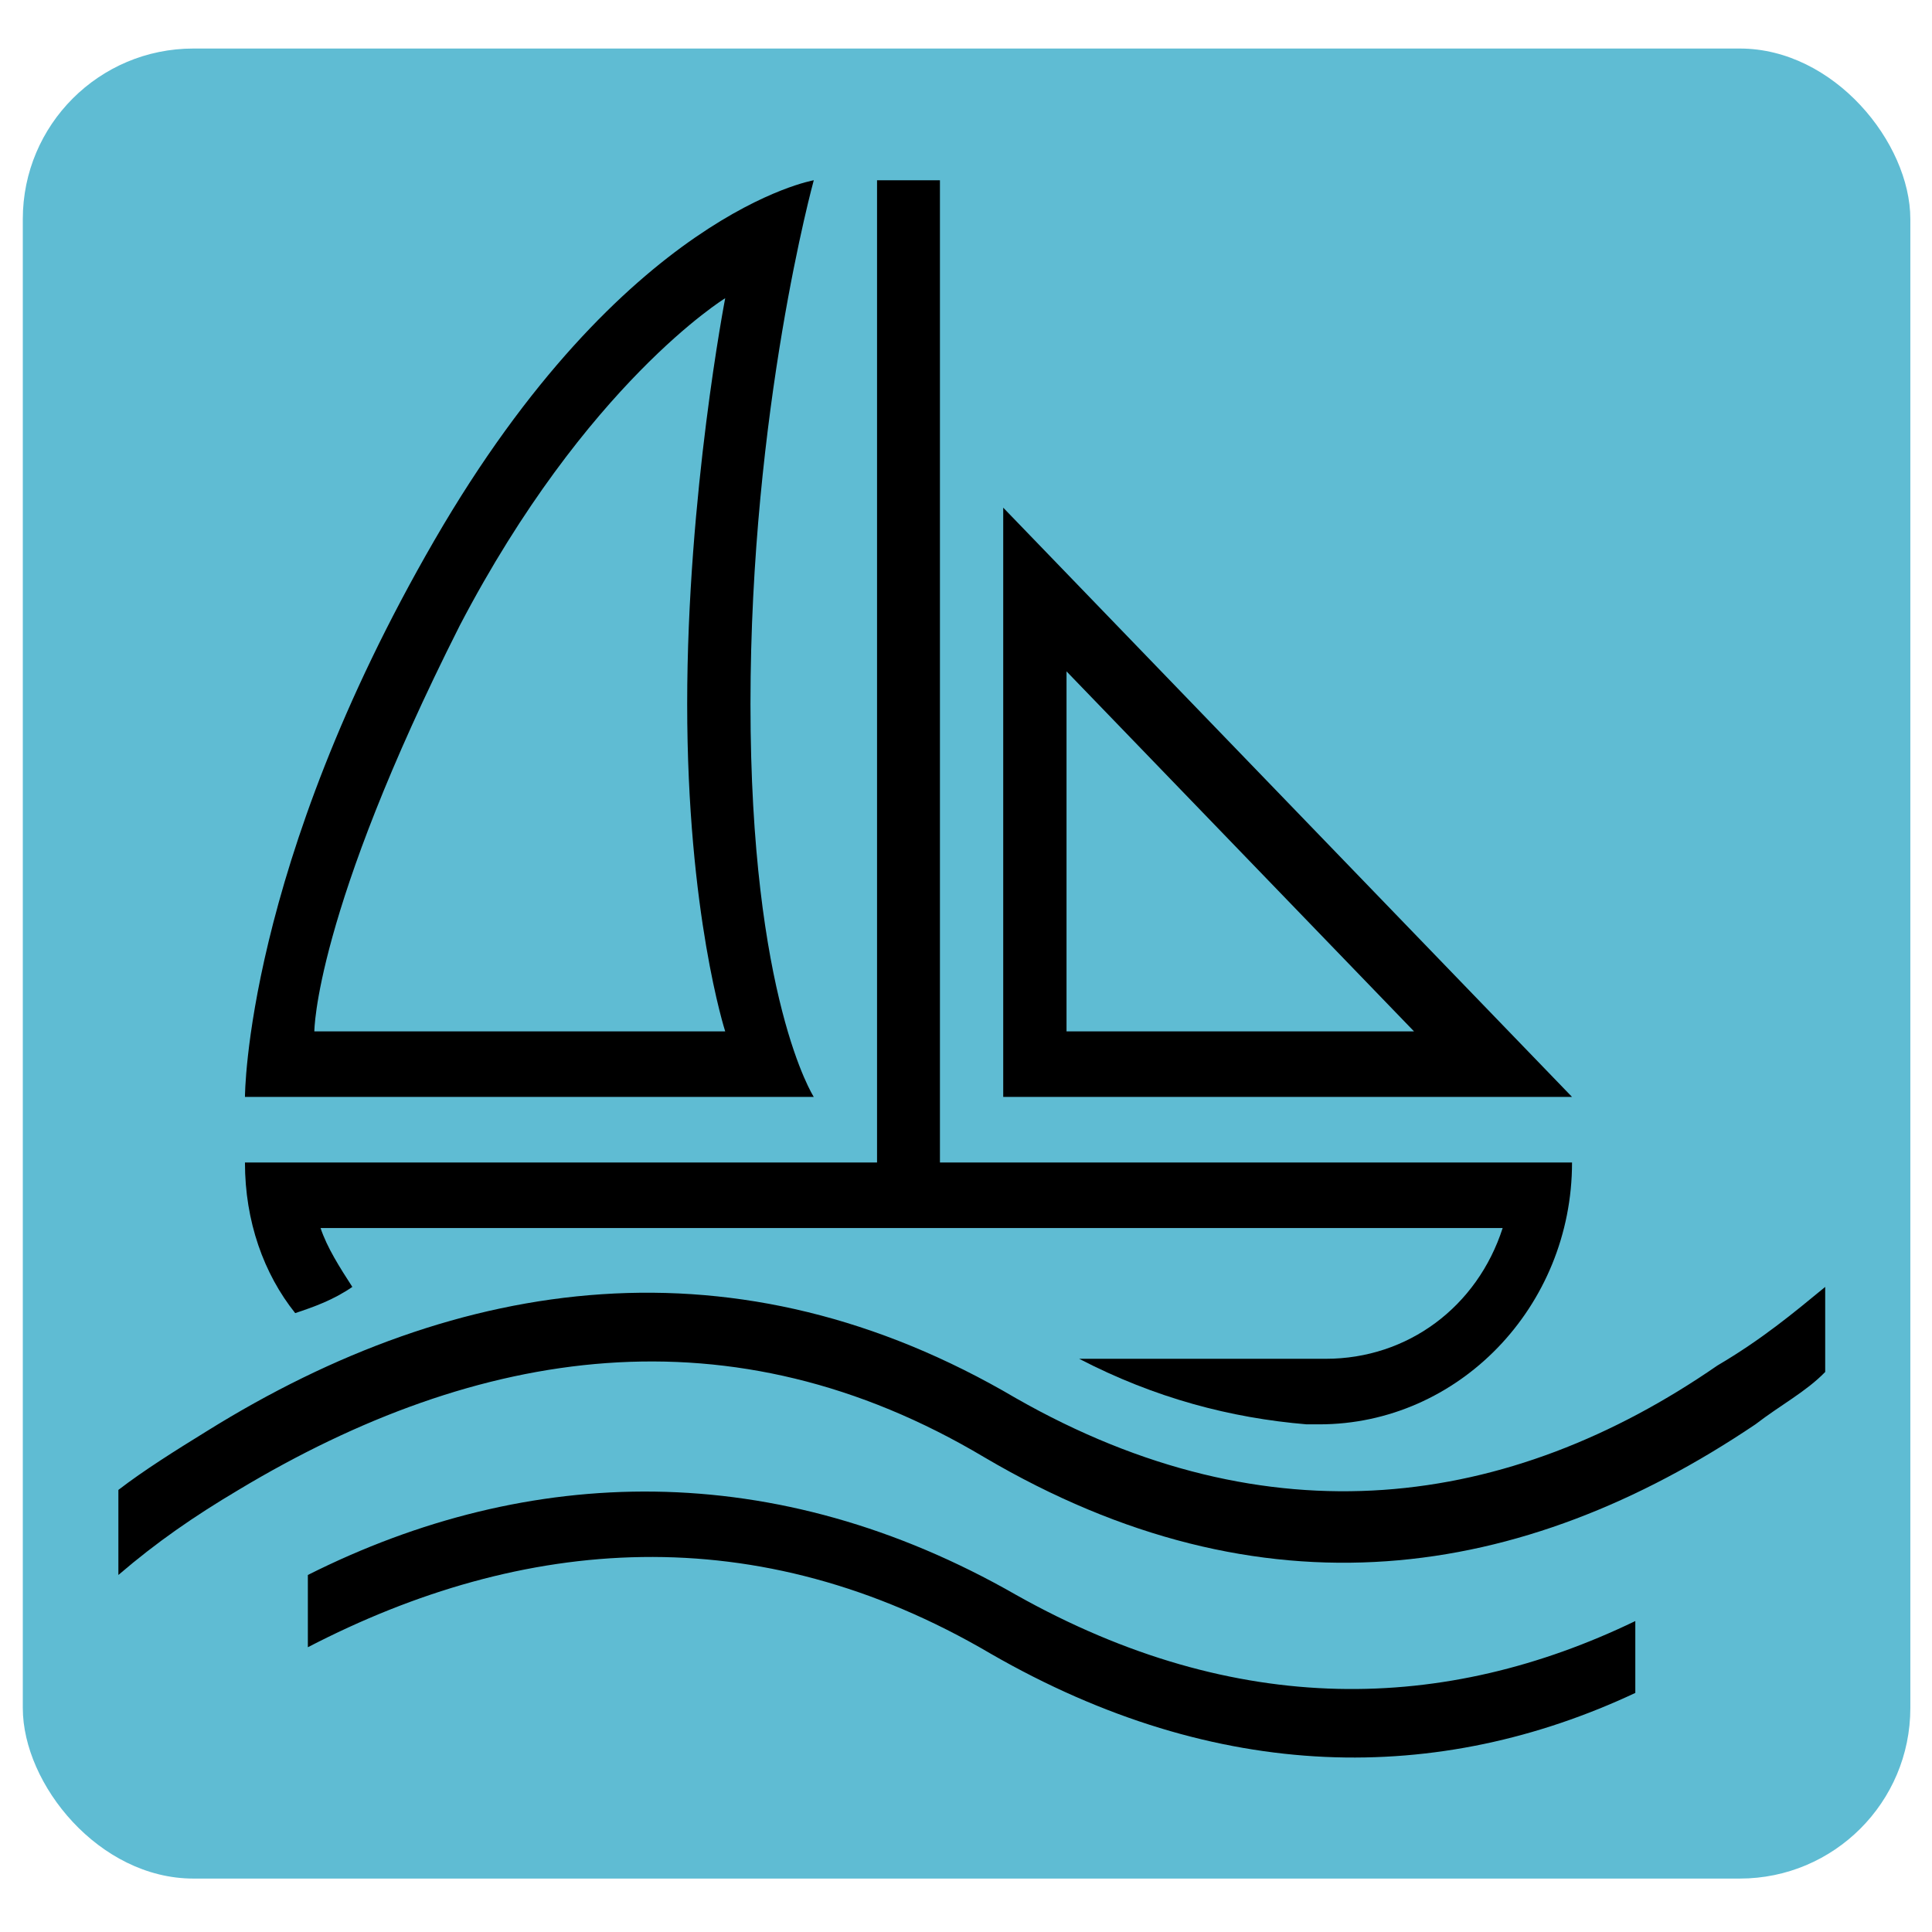 <?xml version="1.0" encoding="UTF-8" standalone="no"?>
<!-- Created with Inkscape (http://www.inkscape.org/) -->

<svg
   xmlns:dc="http://purl.org/dc/elements/1.1/"
   xmlns:cc="http://creativecommons.org/ns#"
   xmlns:rdf="http://www.w3.org/1999/02/22-rdf-syntax-ns#"
   xmlns:svg="http://www.w3.org/2000/svg"
   xmlns="http://www.w3.org/2000/svg"
   xmlns:sodipodi="http://sodipodi.sourceforge.net/DTD/sodipodi-0.dtd"
   xmlns:inkscape="http://www.inkscape.org/namespaces/inkscape"
   width="512"
   height="512"
   viewBox="0 0 512 512"
   id="svg3385"
   version="1.1"
   inkscape:version="0.91 r13725"
   inkscape:export-filename="/Users/johannes/Desktop/logbuch_logo512.png"
   inkscape:export-xdpi="90"
   inkscape:export-ydpi="90"
   sodipodi:docname="logbuch_logo512.svg">
  <defs
     id="defs3387">
    <clipPath
       clipPathUnits="userSpaceOnUse"
       id="clipPath3371">
      <path
         d="m 0,2.68 220,0 0,200 -220,0 0,-200 z"
         id="path3373"
         inkscape:connector-curvature="0" />
    </clipPath>
  </defs>
  <sodipodi:namedview
     id="base"
     pagecolor="#ffffff"
     bordercolor="#666666"
     borderopacity="1.0"
     inkscape:pageopacity="0.0"
     inkscape:pageshadow="2"
     inkscape:zoom="1.4831683"
     inkscape:cx="196.36015"
     inkscape:cy="263.69827"
     inkscape:document-units="px"
     inkscape:current-layer="layer2"
     showgrid="false"
     units="px"
     inkscape:window-width="1920"
     inkscape:window-height="1058"
     inkscape:window-x="0"
     inkscape:window-y="0"
     inkscape:window-maximized="1" />
  <g
     inkscape:label="Layer 1"
     inkscape:groupmode="layer"
     id="layer1"
     transform="translate(0,-540.362)" />
  <g
     inkscape:groupmode="layer"
     id="layer2"
     inkscape:label="Layer 2"
     transform="translate(0,368)">
    <g
       id="g3718"
       transform="matrix(3.766,0,0,3.766,-14.271,-384.532)">
      <rect
         ry="12"
         rx="12"
         y="916.167"
         x="5.394"
         height="128.778"
         width="132.824"
         id="rect3438"
         style="fill:#5fbcd3"
         transform="translate(0,-908.362)" />
      <g
         transform="matrix(0.556,0,0,-0.576,12.12,133.818)"
         id="g3365">
        <g
           id="g3367">
          <g
             clip-path="url(#clipPath3371)"
             id="g3369">
            <path
               inkscape:connector-curvature="0"
               id="path3375"
               style="fill:#000000;fill-opacity:1;fill-rule:nonzero;stroke:none"
               d="m 111.988,162.68 0,-71.989 71.992,0 -71.992,71.989 z m 8.012,-20 43.98,-43.981 -43.98,0 0,43.981 z" />
            <path
               inkscape:connector-curvature="0"
               id="path3377"
               style="fill:#000000;fill-opacity:1;fill-rule:nonzero;stroke:none"
               d="M 113.59,29.871 C 83.199,46.66 51.988,45.879 23.98,32.289 l 0,-8.828 c 27.23,13.629 56.801,16.02 86.41,-0.781 28.828,-16.02 56.8,-16.02 81.597,-4.801 l 0,8.781 C 168.012,15.488 141.602,14.672 113.59,29.871 Z" />
            <path
               inkscape:connector-curvature="0"
               id="path3379"
               style="fill:#000000;fill-opacity:1;fill-rule:nonzero;stroke:none"
               d="M 202.379,57.879 C 176.02,40.301 145.59,36.27 113.59,53.891 78.398,73.891 43.199,69.09 11.211,49.871 7.191,47.48 3.199,45.059 0,42.68 L 0,32.289 c 4.801,3.98 9.609,7.191 15.199,10.391 30.391,17.621 62.422,22.379 94.41,3.981 35.192,-20 68.012,-15.191 97.582,4.031 3.2,2.379 6.399,3.981 8.829,6.398 l 0,10.391 c -4.032,-3.199 -8.008,-6.402 -13.641,-9.602 z" />
            <path
               inkscape:connector-curvature="0"
               id="path3381"
               style="fill:#000000;fill-opacity:1;fill-rule:nonzero;stroke:none"
               d="m 29.609,67.481 c -1.598,2.391 -3.199,4.809 -4.02,7.191 l 149.609,0 c -3.211,-9.613 -12,-15.973 -22.39,-15.973 l -31.207,0 c 9.609,-4.809 19.179,-7.23 28.789,-8.008 l 1.597,0 c 17.621,0 31.992,14.367 31.992,31.988 l -80,0 0,120 -7.96,0 0,-120 -80,0 c 0,-7.191 2.379,-13.59 6.359,-18.398 2.422,0.777 4.812,1.598 7.231,3.199 z" />
            <path
               inkscape:connector-curvature="0"
               id="path3383"
               style="fill:#000000;fill-opacity:1;fill-rule:nonzero;stroke:none"
               d="m 80,138.699 c 0,35.973 8.012,63.981 8.012,63.981 0,0 -24.031,-3.981 -48.012,-43.981 -23.98,-40 -23.98,-68.008 -23.98,-68.008 l 71.992,0 c 0,0 -8.012,11.989 -8.012,48.008 z m -3.199,-40 -52,0 c 0,0 0,14.371 18.398,49.571 16.02,29.609 33.602,40 33.602,40 0,0 -4.812,-23.989 -4.812,-49.571 0,-25.629 4.812,-40 4.812,-40 z" />
          </g>
        </g>
      </g>
    </g>
  </g>
</svg>
